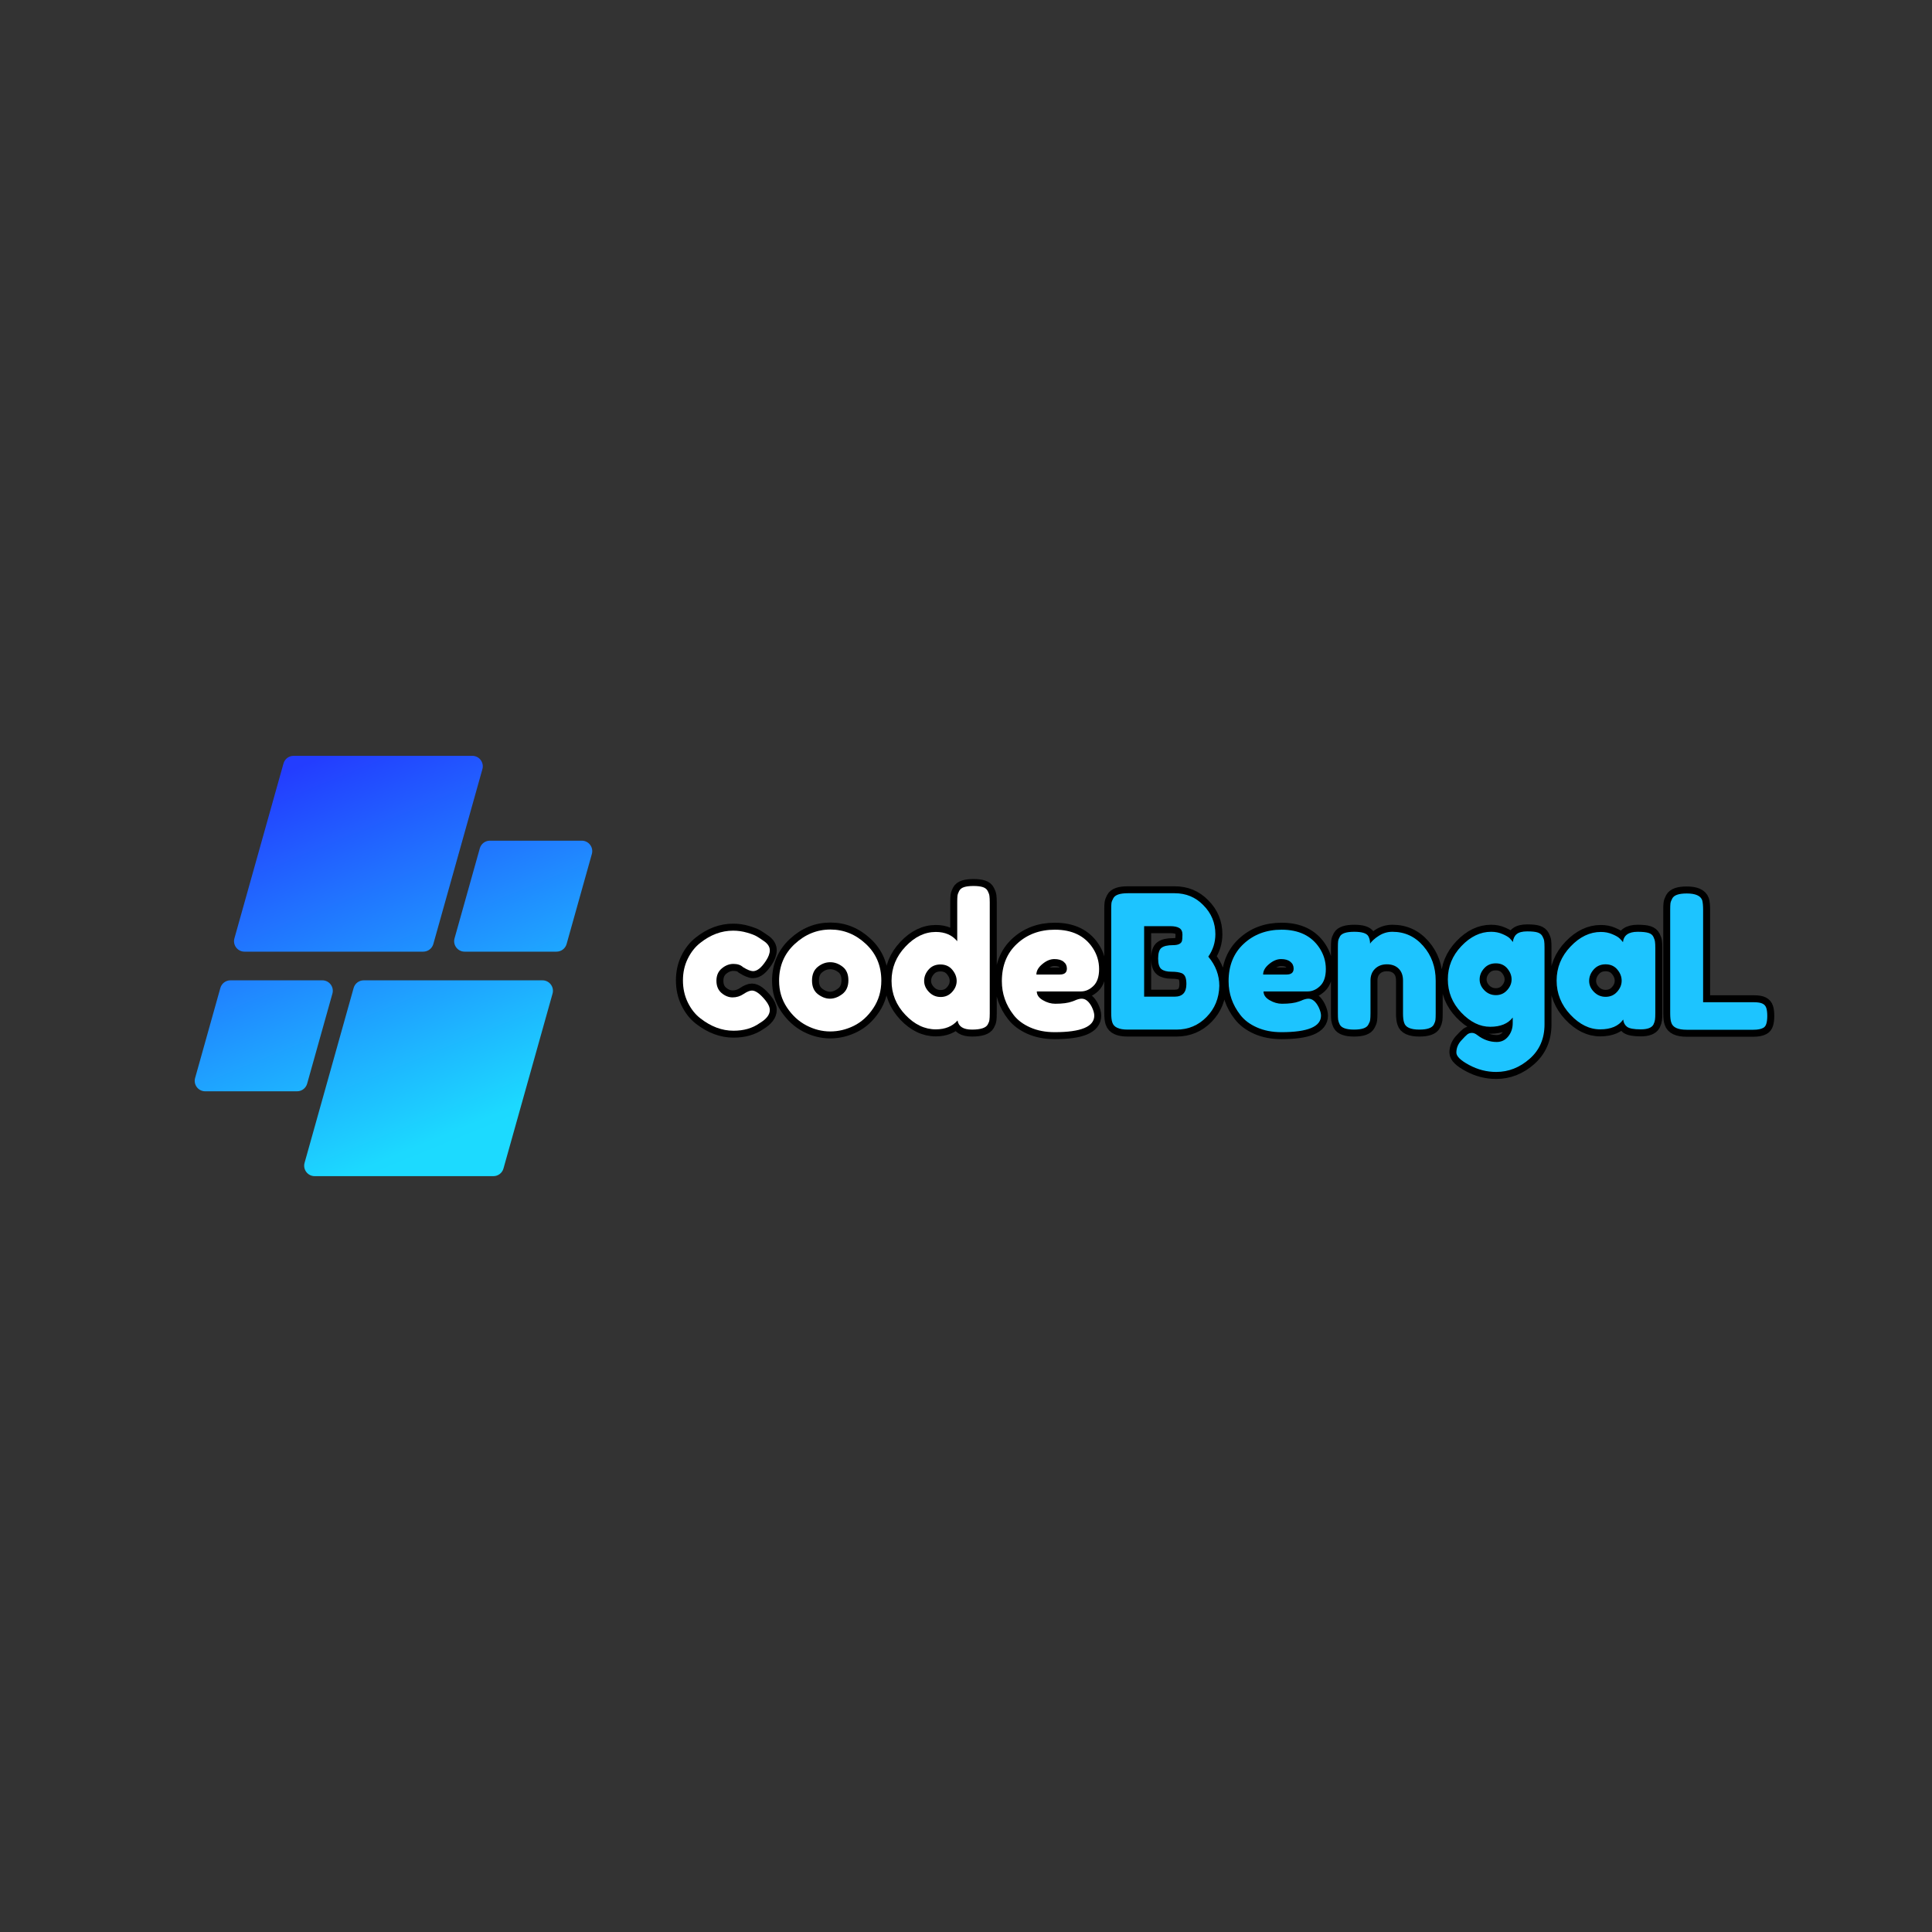 <svg xmlns="http://www.w3.org/2000/svg" xmlns:xlink="http://www.w3.org/1999/xlink" width="500" zoomAndPan="magnify" viewBox="0 0 375 375" height="500" preserveAspectRatio="xMidYMid meet" version="1.0"><rect x="0" y="0" width="375" height="375" fill="#333333" stroke="none"/><defs><g/><clipPath id="ef2d1d18df"><path d="M 37.5 146.707 L 115 146.707 L 115 228.457 L 37.5 228.457 Z M 37.5 146.707 " clip-rule="nonzero"/></clipPath><clipPath id="868ab5f8c5"><path d="M 82.152 184.715 L 47.457 184.715 C 46.109 184.715 45.137 183.43 45.5 182.137 L 55.027 148.191 C 55.273 147.312 56.07 146.707 56.98 146.707 L 91.676 146.707 C 93.023 146.707 93.996 147.992 93.633 149.289 L 84.109 183.234 C 83.863 184.109 83.062 184.715 82.152 184.715 Z M 59.617 210.34 L 64.52 192.859 C 64.887 191.566 63.91 190.281 62.566 190.281 L 44.73 190.281 C 43.82 190.281 43.02 190.887 42.773 191.762 L 37.871 209.242 C 37.508 210.539 38.48 211.82 39.828 211.82 L 57.66 211.82 C 58.57 211.82 59.371 211.215 59.617 210.34 Z M 68.641 191.762 L 59.117 225.707 C 58.754 227.004 59.727 228.289 61.074 228.289 L 95.77 228.289 C 96.68 228.289 97.477 227.684 97.723 226.805 L 107.25 192.859 C 107.613 191.566 106.637 190.281 105.293 190.281 L 70.598 190.281 C 69.688 190.281 68.887 190.887 68.641 191.762 Z M 93.133 164.656 L 88.227 182.137 C 87.863 183.43 88.84 184.715 90.184 184.715 L 108.02 184.715 C 108.93 184.715 109.73 184.109 109.977 183.234 L 114.879 165.754 C 115.242 164.461 114.27 163.176 112.922 163.176 L 95.09 163.176 C 94.18 163.176 93.379 163.781 93.133 164.656 Z M 93.133 164.656 " clip-rule="nonzero"/></clipPath><linearGradient x1="114.296" gradientTransform="matrix(0.163, 0, 0, 0.163, 37.794, 146.708)" y1="-47.634" x2="358.622" gradientUnits="userSpaceOnUse" y2="547.634" id="87d9343e99"><stop stop-opacity="1" stop-color="rgb(13.699%, 23.9%, 100%)" offset="0"/><stop stop-opacity="1" stop-color="rgb(13.699%, 23.9%, 100%)" offset="0.062"/><stop stop-opacity="1" stop-color="rgb(13.693%, 24.019%, 100%)" offset="0.094"/><stop stop-opacity="1" stop-color="rgb(13.673%, 24.464%, 100%)" offset="0.098"/><stop stop-opacity="1" stop-color="rgb(13.66%, 24.789%, 100%)" offset="0.102"/><stop stop-opacity="1" stop-color="rgb(13.646%, 25.113%, 100%)" offset="0.105"/><stop stop-opacity="1" stop-color="rgb(13.632%, 25.438%, 100%)" offset="0.109"/><stop stop-opacity="1" stop-color="rgb(13.617%, 25.763%, 100%)" offset="0.113"/><stop stop-opacity="1" stop-color="rgb(13.603%, 26.088%, 100%)" offset="0.117"/><stop stop-opacity="1" stop-color="rgb(13.588%, 26.411%, 100%)" offset="0.121"/><stop stop-opacity="1" stop-color="rgb(13.574%, 26.736%, 100%)" offset="0.125"/><stop stop-opacity="1" stop-color="rgb(13.56%, 27.061%, 100%)" offset="0.129"/><stop stop-opacity="1" stop-color="rgb(13.547%, 27.386%, 100%)" offset="0.133"/><stop stop-opacity="1" stop-color="rgb(13.531%, 27.71%, 100%)" offset="0.137"/><stop stop-opacity="1" stop-color="rgb(13.518%, 28.035%, 100%)" offset="0.141"/><stop stop-opacity="1" stop-color="rgb(13.503%, 28.36%, 100%)" offset="0.145"/><stop stop-opacity="1" stop-color="rgb(13.489%, 28.685%, 100%)" offset="0.148"/><stop stop-opacity="1" stop-color="rgb(13.475%, 29.008%, 100%)" offset="0.152"/><stop stop-opacity="1" stop-color="rgb(13.461%, 29.333%, 100%)" offset="0.156"/><stop stop-opacity="1" stop-color="rgb(13.446%, 29.659%, 100%)" offset="0.16"/><stop stop-opacity="1" stop-color="rgb(13.432%, 29.984%, 100%)" offset="0.164"/><stop stop-opacity="1" stop-color="rgb(13.419%, 30.307%, 100%)" offset="0.168"/><stop stop-opacity="1" stop-color="rgb(13.405%, 30.632%, 100%)" offset="0.172"/><stop stop-opacity="1" stop-color="rgb(13.39%, 30.957%, 100%)" offset="0.176"/><stop stop-opacity="1" stop-color="rgb(13.376%, 31.282%, 100%)" offset="0.18"/><stop stop-opacity="1" stop-color="rgb(13.361%, 31.606%, 100%)" offset="0.184"/><stop stop-opacity="1" stop-color="rgb(13.347%, 31.931%, 100%)" offset="0.188"/><stop stop-opacity="1" stop-color="rgb(13.333%, 32.256%, 100%)" offset="0.191"/><stop stop-opacity="1" stop-color="rgb(13.319%, 32.581%, 100%)" offset="0.195"/><stop stop-opacity="1" stop-color="rgb(13.304%, 32.904%, 100%)" offset="0.199"/><stop stop-opacity="1" stop-color="rgb(13.29%, 33.229%, 100%)" offset="0.203"/><stop stop-opacity="1" stop-color="rgb(13.275%, 33.554%, 100%)" offset="0.207"/><stop stop-opacity="1" stop-color="rgb(13.261%, 33.879%, 100%)" offset="0.211"/><stop stop-opacity="1" stop-color="rgb(13.248%, 34.204%, 100%)" offset="0.215"/><stop stop-opacity="1" stop-color="rgb(13.234%, 34.529%, 100%)" offset="0.219"/><stop stop-opacity="1" stop-color="rgb(13.219%, 34.853%, 100%)" offset="0.223"/><stop stop-opacity="1" stop-color="rgb(13.205%, 35.178%, 100%)" offset="0.227"/><stop stop-opacity="1" stop-color="rgb(13.19%, 35.503%, 100%)" offset="0.23"/><stop stop-opacity="1" stop-color="rgb(13.176%, 35.828%, 100%)" offset="0.234"/><stop stop-opacity="1" stop-color="rgb(13.162%, 36.151%, 100%)" offset="0.238"/><stop stop-opacity="1" stop-color="rgb(13.148%, 36.476%, 100%)" offset="0.242"/><stop stop-opacity="1" stop-color="rgb(13.133%, 36.801%, 100%)" offset="0.246"/><stop stop-opacity="1" stop-color="rgb(13.12%, 37.126%, 100%)" offset="0.25"/><stop stop-opacity="1" stop-color="rgb(13.104%, 37.45%, 100%)" offset="0.254"/><stop stop-opacity="1" stop-color="rgb(13.091%, 37.775%, 100%)" offset="0.258"/><stop stop-opacity="1" stop-color="rgb(13.077%, 38.1%, 100%)" offset="0.262"/><stop stop-opacity="1" stop-color="rgb(13.063%, 38.425%, 100%)" offset="0.266"/><stop stop-opacity="1" stop-color="rgb(13.048%, 38.748%, 100%)" offset="0.27"/><stop stop-opacity="1" stop-color="rgb(13.034%, 39.073%, 100%)" offset="0.273"/><stop stop-opacity="1" stop-color="rgb(13.019%, 39.398%, 100%)" offset="0.277"/><stop stop-opacity="1" stop-color="rgb(13.005%, 39.723%, 100%)" offset="0.281"/><stop stop-opacity="1" stop-color="rgb(12.991%, 40.047%, 100%)" offset="0.285"/><stop stop-opacity="1" stop-color="rgb(12.978%, 40.372%, 100%)" offset="0.289"/><stop stop-opacity="1" stop-color="rgb(12.962%, 40.697%, 100%)" offset="0.293"/><stop stop-opacity="1" stop-color="rgb(12.949%, 41.022%, 100%)" offset="0.297"/><stop stop-opacity="1" stop-color="rgb(12.933%, 41.345%, 100%)" offset="0.301"/><stop stop-opacity="1" stop-color="rgb(12.92%, 41.67%, 100%)" offset="0.305"/><stop stop-opacity="1" stop-color="rgb(12.906%, 41.995%, 100%)" offset="0.309"/><stop stop-opacity="1" stop-color="rgb(12.892%, 42.32%, 100%)" offset="0.312"/><stop stop-opacity="1" stop-color="rgb(12.877%, 42.644%, 100%)" offset="0.316"/><stop stop-opacity="1" stop-color="rgb(12.863%, 42.969%, 100%)" offset="0.32"/><stop stop-opacity="1" stop-color="rgb(12.848%, 43.294%, 100%)" offset="0.324"/><stop stop-opacity="1" stop-color="rgb(12.834%, 43.619%, 100%)" offset="0.328"/><stop stop-opacity="1" stop-color="rgb(12.82%, 43.942%, 100%)" offset="0.332"/><stop stop-opacity="1" stop-color="rgb(12.807%, 44.267%, 100%)" offset="0.336"/><stop stop-opacity="1" stop-color="rgb(12.791%, 44.592%, 100%)" offset="0.34"/><stop stop-opacity="1" stop-color="rgb(12.778%, 44.917%, 100%)" offset="0.344"/><stop stop-opacity="1" stop-color="rgb(12.764%, 45.241%, 100%)" offset="0.348"/><stop stop-opacity="1" stop-color="rgb(12.75%, 45.566%, 100%)" offset="0.352"/><stop stop-opacity="1" stop-color="rgb(12.735%, 45.891%, 100%)" offset="0.355"/><stop stop-opacity="1" stop-color="rgb(12.721%, 46.216%, 100%)" offset="0.359"/><stop stop-opacity="1" stop-color="rgb(12.706%, 46.539%, 100%)" offset="0.363"/><stop stop-opacity="1" stop-color="rgb(12.692%, 46.864%, 100%)" offset="0.367"/><stop stop-opacity="1" stop-color="rgb(12.679%, 47.189%, 100%)" offset="0.371"/><stop stop-opacity="1" stop-color="rgb(12.665%, 47.514%, 100%)" offset="0.375"/><stop stop-opacity="1" stop-color="rgb(12.65%, 47.838%, 100%)" offset="0.379"/><stop stop-opacity="1" stop-color="rgb(12.636%, 48.163%, 100%)" offset="0.383"/><stop stop-opacity="1" stop-color="rgb(12.621%, 48.488%, 100%)" offset="0.387"/><stop stop-opacity="1" stop-color="rgb(12.607%, 48.813%, 100%)" offset="0.391"/><stop stop-opacity="1" stop-color="rgb(12.593%, 49.136%, 100%)" offset="0.395"/><stop stop-opacity="1" stop-color="rgb(12.579%, 49.461%, 100%)" offset="0.398"/><stop stop-opacity="1" stop-color="rgb(12.564%, 49.786%, 100%)" offset="0.402"/><stop stop-opacity="1" stop-color="rgb(12.55%, 50.111%, 100%)" offset="0.406"/><stop stop-opacity="1" stop-color="rgb(12.535%, 50.436%, 100%)" offset="0.41"/><stop stop-opacity="1" stop-color="rgb(12.521%, 50.761%, 100%)" offset="0.414"/><stop stop-opacity="1" stop-color="rgb(12.508%, 51.085%, 100%)" offset="0.418"/><stop stop-opacity="1" stop-color="rgb(12.494%, 51.41%, 100%)" offset="0.422"/><stop stop-opacity="1" stop-color="rgb(12.479%, 51.735%, 100%)" offset="0.426"/><stop stop-opacity="1" stop-color="rgb(12.465%, 52.06%, 100%)" offset="0.43"/><stop stop-opacity="1" stop-color="rgb(12.45%, 52.383%, 100%)" offset="0.434"/><stop stop-opacity="1" stop-color="rgb(12.436%, 52.708%, 100%)" offset="0.438"/><stop stop-opacity="1" stop-color="rgb(12.422%, 53.033%, 100%)" offset="0.441"/><stop stop-opacity="1" stop-color="rgb(12.408%, 53.358%, 100%)" offset="0.445"/><stop stop-opacity="1" stop-color="rgb(12.393%, 53.682%, 100%)" offset="0.449"/><stop stop-opacity="1" stop-color="rgb(12.379%, 54.007%, 100%)" offset="0.453"/><stop stop-opacity="1" stop-color="rgb(12.364%, 54.332%, 100%)" offset="0.457"/><stop stop-opacity="1" stop-color="rgb(12.35%, 54.657%, 100%)" offset="0.461"/><stop stop-opacity="1" stop-color="rgb(12.337%, 54.98%, 100%)" offset="0.465"/><stop stop-opacity="1" stop-color="rgb(12.323%, 55.305%, 100%)" offset="0.469"/><stop stop-opacity="1" stop-color="rgb(12.308%, 55.63%, 100%)" offset="0.473"/><stop stop-opacity="1" stop-color="rgb(12.294%, 55.956%, 100%)" offset="0.477"/><stop stop-opacity="1" stop-color="rgb(12.279%, 56.279%, 100%)" offset="0.48"/><stop stop-opacity="1" stop-color="rgb(12.265%, 56.604%, 100%)" offset="0.484"/><stop stop-opacity="1" stop-color="rgb(12.251%, 56.929%, 100%)" offset="0.488"/><stop stop-opacity="1" stop-color="rgb(12.238%, 57.254%, 100%)" offset="0.492"/><stop stop-opacity="1" stop-color="rgb(12.222%, 57.578%, 100%)" offset="0.496"/><stop stop-opacity="1" stop-color="rgb(12.209%, 57.903%, 100%)" offset="0.5"/><stop stop-opacity="1" stop-color="rgb(12.195%, 58.228%, 100%)" offset="0.504"/><stop stop-opacity="1" stop-color="rgb(12.181%, 58.553%, 100%)" offset="0.508"/><stop stop-opacity="1" stop-color="rgb(12.166%, 58.876%, 100%)" offset="0.512"/><stop stop-opacity="1" stop-color="rgb(12.152%, 59.201%, 100%)" offset="0.516"/><stop stop-opacity="1" stop-color="rgb(12.137%, 59.526%, 100%)" offset="0.52"/><stop stop-opacity="1" stop-color="rgb(12.123%, 59.851%, 100%)" offset="0.523"/><stop stop-opacity="1" stop-color="rgb(12.109%, 60.175%, 100%)" offset="0.527"/><stop stop-opacity="1" stop-color="rgb(12.096%, 60.5%, 100%)" offset="0.531"/><stop stop-opacity="1" stop-color="rgb(12.08%, 60.825%, 100%)" offset="0.535"/><stop stop-opacity="1" stop-color="rgb(12.067%, 61.15%, 100%)" offset="0.539"/><stop stop-opacity="1" stop-color="rgb(12.051%, 61.473%, 100%)" offset="0.543"/><stop stop-opacity="1" stop-color="rgb(12.038%, 61.798%, 100%)" offset="0.547"/><stop stop-opacity="1" stop-color="rgb(12.024%, 62.123%, 100%)" offset="0.551"/><stop stop-opacity="1" stop-color="rgb(12.01%, 62.448%, 100%)" offset="0.555"/><stop stop-opacity="1" stop-color="rgb(11.995%, 62.772%, 100%)" offset="0.559"/><stop stop-opacity="1" stop-color="rgb(11.981%, 63.097%, 100%)" offset="0.562"/><stop stop-opacity="1" stop-color="rgb(11.966%, 63.422%, 100%)" offset="0.566"/><stop stop-opacity="1" stop-color="rgb(11.952%, 63.747%, 100%)" offset="0.57"/><stop stop-opacity="1" stop-color="rgb(11.938%, 64.07%, 100%)" offset="0.574"/><stop stop-opacity="1" stop-color="rgb(11.925%, 64.395%, 100%)" offset="0.578"/><stop stop-opacity="1" stop-color="rgb(11.909%, 64.72%, 100%)" offset="0.582"/><stop stop-opacity="1" stop-color="rgb(11.896%, 65.045%, 100%)" offset="0.586"/><stop stop-opacity="1" stop-color="rgb(11.88%, 65.369%, 100%)" offset="0.59"/><stop stop-opacity="1" stop-color="rgb(11.867%, 65.694%, 100%)" offset="0.594"/><stop stop-opacity="1" stop-color="rgb(11.853%, 66.019%, 100%)" offset="0.598"/><stop stop-opacity="1" stop-color="rgb(11.839%, 66.344%, 100%)" offset="0.602"/><stop stop-opacity="1" stop-color="rgb(11.824%, 66.667%, 100%)" offset="0.605"/><stop stop-opacity="1" stop-color="rgb(11.81%, 66.992%, 100%)" offset="0.609"/><stop stop-opacity="1" stop-color="rgb(11.795%, 67.317%, 100%)" offset="0.613"/><stop stop-opacity="1" stop-color="rgb(11.781%, 67.642%, 100%)" offset="0.617"/><stop stop-opacity="1" stop-color="rgb(11.768%, 67.967%, 100%)" offset="0.621"/><stop stop-opacity="1" stop-color="rgb(11.754%, 68.292%, 100%)" offset="0.625"/><stop stop-opacity="1" stop-color="rgb(11.739%, 68.616%, 100%)" offset="0.629"/><stop stop-opacity="1" stop-color="rgb(11.725%, 68.941%, 100%)" offset="0.633"/><stop stop-opacity="1" stop-color="rgb(11.71%, 69.266%, 100%)" offset="0.637"/><stop stop-opacity="1" stop-color="rgb(11.696%, 69.591%, 100%)" offset="0.641"/><stop stop-opacity="1" stop-color="rgb(11.682%, 69.914%, 100%)" offset="0.645"/><stop stop-opacity="1" stop-color="rgb(11.668%, 70.239%, 100%)" offset="0.648"/><stop stop-opacity="1" stop-color="rgb(11.653%, 70.564%, 100%)" offset="0.652"/><stop stop-opacity="1" stop-color="rgb(11.639%, 70.889%, 100%)" offset="0.656"/><stop stop-opacity="1" stop-color="rgb(11.626%, 71.213%, 100%)" offset="0.66"/><stop stop-opacity="1" stop-color="rgb(11.612%, 71.538%, 100%)" offset="0.664"/><stop stop-opacity="1" stop-color="rgb(11.597%, 71.863%, 100%)" offset="0.668"/><stop stop-opacity="1" stop-color="rgb(11.583%, 72.188%, 100%)" offset="0.672"/><stop stop-opacity="1" stop-color="rgb(11.568%, 72.511%, 100%)" offset="0.676"/><stop stop-opacity="1" stop-color="rgb(11.554%, 72.836%, 100%)" offset="0.68"/><stop stop-opacity="1" stop-color="rgb(11.54%, 73.161%, 100%)" offset="0.684"/><stop stop-opacity="1" stop-color="rgb(11.526%, 73.486%, 100%)" offset="0.688"/><stop stop-opacity="1" stop-color="rgb(11.511%, 73.81%, 100%)" offset="0.691"/><stop stop-opacity="1" stop-color="rgb(11.497%, 74.135%, 100%)" offset="0.695"/><stop stop-opacity="1" stop-color="rgb(11.482%, 74.46%, 100%)" offset="0.699"/><stop stop-opacity="1" stop-color="rgb(11.469%, 74.785%, 100%)" offset="0.703"/><stop stop-opacity="1" stop-color="rgb(11.455%, 75.108%, 100%)" offset="0.707"/><stop stop-opacity="1" stop-color="rgb(11.441%, 75.433%, 100%)" offset="0.711"/><stop stop-opacity="1" stop-color="rgb(11.426%, 75.758%, 100%)" offset="0.715"/><stop stop-opacity="1" stop-color="rgb(11.412%, 76.083%, 100%)" offset="0.719"/><stop stop-opacity="1" stop-color="rgb(11.397%, 76.407%, 100%)" offset="0.723"/><stop stop-opacity="1" stop-color="rgb(11.383%, 76.732%, 100%)" offset="0.727"/><stop stop-opacity="1" stop-color="rgb(11.369%, 77.057%, 100%)" offset="0.73"/><stop stop-opacity="1" stop-color="rgb(11.356%, 77.382%, 100%)" offset="0.734"/><stop stop-opacity="1" stop-color="rgb(11.34%, 77.705%, 100%)" offset="0.738"/><stop stop-opacity="1" stop-color="rgb(11.327%, 78.03%, 100%)" offset="0.742"/><stop stop-opacity="1" stop-color="rgb(11.311%, 78.355%, 100%)" offset="0.746"/><stop stop-opacity="1" stop-color="rgb(11.298%, 78.68%, 100%)" offset="0.75"/><stop stop-opacity="1" stop-color="rgb(11.284%, 79.004%, 100%)" offset="0.754"/><stop stop-opacity="1" stop-color="rgb(11.27%, 79.329%, 100%)" offset="0.758"/><stop stop-opacity="1" stop-color="rgb(11.255%, 79.654%, 100%)" offset="0.762"/><stop stop-opacity="1" stop-color="rgb(11.241%, 79.979%, 100%)" offset="0.766"/><stop stop-opacity="1" stop-color="rgb(11.226%, 80.302%, 100%)" offset="0.77"/><stop stop-opacity="1" stop-color="rgb(11.212%, 80.627%, 100%)" offset="0.773"/><stop stop-opacity="1" stop-color="rgb(11.198%, 80.952%, 100%)" offset="0.777"/><stop stop-opacity="1" stop-color="rgb(11.185%, 81.277%, 100%)" offset="0.781"/><stop stop-opacity="1" stop-color="rgb(11.169%, 81.601%, 100%)" offset="0.785"/><stop stop-opacity="1" stop-color="rgb(11.156%, 81.926%, 100%)" offset="0.789"/><stop stop-opacity="1" stop-color="rgb(11.14%, 82.251%, 100%)" offset="0.793"/><stop stop-opacity="1" stop-color="rgb(11.127%, 82.576%, 100%)" offset="0.797"/><stop stop-opacity="1" stop-color="rgb(11.113%, 82.899%, 100%)" offset="0.801"/><stop stop-opacity="1" stop-color="rgb(11.099%, 83.224%, 100%)" offset="0.805"/><stop stop-opacity="1" stop-color="rgb(11.084%, 83.549%, 100%)" offset="0.809"/><stop stop-opacity="1" stop-color="rgb(11.07%, 83.875%, 100%)" offset="0.812"/><stop stop-opacity="1" stop-color="rgb(11.055%, 84.2%, 100%)" offset="0.816"/><stop stop-opacity="1" stop-color="rgb(11.041%, 84.525%, 100%)" offset="0.82"/><stop stop-opacity="1" stop-color="rgb(11.028%, 84.848%, 100%)" offset="0.824"/><stop stop-opacity="1" stop-color="rgb(11.014%, 85.173%, 100%)" offset="0.828"/><stop stop-opacity="1" stop-color="rgb(11.006%, 85.336%, 100%)" offset="0.844"/><stop stop-opacity="1" stop-color="rgb(10.999%, 85.5%, 100%)" offset="0.875"/><stop stop-opacity="1" stop-color="rgb(10.999%, 85.5%, 100%)" offset="1"/></linearGradient></defs><g clip-path="url(#ef2d1d18df)"><g clip-path="url(#868ab5f8c5)"><path fill="url(#87d9343e99)" d="M 37.508 146.707 L 37.508 228.289 L 115.242 228.289 L 115.242 146.707 Z M 37.508 146.707 " fill-rule="nonzero"/></g></g><path stroke-linecap="butt" transform="matrix(0.75, 0, 0, 0.75, 131.653, 162.375)" fill="none" stroke-linejoin="miter" d="M 9.869 37.323 C 9.869 38.682 10.317 39.74 11.213 40.495 C 12.108 41.245 13.067 41.62 14.077 41.62 C 15.088 41.62 16.03 41.328 16.91 40.74 C 17.796 40.146 18.509 39.849 19.062 39.849 C 20.025 39.849 21.192 40.698 22.572 42.396 C 23.312 43.328 23.676 44.161 23.676 44.901 C 23.676 46.115 22.796 47.255 21.035 48.318 C 19.202 49.599 16.957 50.234 14.301 50.234 C 11.317 50.234 8.442 49.161 5.676 47.016 C 4.358 45.99 3.28 44.62 2.442 42.901 C 1.614 41.188 1.197 39.297 1.197 37.229 C 1.197 35.151 1.614 33.271 2.442 31.589 C 3.28 29.901 4.358 28.547 5.676 27.521 C 8.338 25.406 11.176 24.349 14.197 24.349 C 15.416 24.349 16.603 24.516 17.754 24.854 C 18.916 25.193 19.77 25.521 20.317 25.839 L 21.082 26.323 C 21.66 26.708 22.108 27.01 22.431 27.24 C 23.265 27.88 23.676 28.609 23.676 29.427 C 23.676 30.24 23.343 31.161 22.666 32.188 C 21.515 33.958 20.41 34.844 19.353 34.844 C 18.744 34.844 17.874 34.49 16.744 33.786 C 16.171 33.234 15.348 32.964 14.265 32.964 C 13.192 32.964 12.192 33.349 11.259 34.125 C 10.332 34.891 9.869 35.958 9.869 37.323 Z M 26.077 37.344 C 26.077 33.49 27.426 30.313 30.119 27.813 C 32.822 25.307 35.905 24.057 39.369 24.057 C 42.832 24.057 45.895 25.302 48.556 27.792 C 51.223 30.276 52.551 33.443 52.551 37.297 C 52.551 39.964 51.864 42.328 50.483 44.396 C 49.108 46.464 47.431 47.984 45.457 48.964 C 43.483 49.943 41.431 50.432 39.312 50.432 C 37.197 50.432 35.145 49.911 33.155 48.87 C 31.171 47.828 29.494 46.292 28.124 44.255 C 26.759 42.208 26.077 39.906 26.077 37.344 Z M 36.14 40.786 C 37.171 41.573 38.218 41.964 39.275 41.964 C 40.332 41.964 41.39 41.563 42.447 40.766 C 43.504 39.958 44.035 38.771 44.035 37.203 C 44.035 35.63 43.535 34.458 42.541 33.693 C 41.546 32.917 40.468 32.526 39.312 32.526 C 38.16 32.526 37.088 32.932 36.093 33.74 C 35.098 34.536 34.598 35.714 34.598 37.276 C 34.598 38.823 35.114 39.995 36.14 40.786 Z M 72.687 14.078 C 72.926 13.609 73.353 13.281 73.968 13.094 C 74.577 12.896 75.39 12.797 76.4 12.797 C 77.41 12.797 78.218 12.896 78.832 13.094 C 79.442 13.281 79.864 13.615 80.098 14.104 C 80.343 14.578 80.489 15.005 80.535 15.37 C 80.588 15.74 80.619 16.292 80.619 17.026 L 80.619 45.771 C 80.619 46.505 80.588 47.057 80.535 47.427 C 80.489 47.797 80.338 48.203 80.088 48.651 C 79.603 49.516 78.244 49.953 76.009 49.953 C 73.785 49.953 72.546 49.167 72.285 47.589 C 70.937 49.135 69.062 49.906 66.655 49.906 C 63.765 49.906 61.134 48.651 58.759 46.135 C 56.39 43.609 55.202 40.672 55.202 37.323 C 55.202 33.969 56.395 31.026 58.785 28.495 C 61.176 25.958 63.796 24.688 66.655 24.688 C 69.03 24.688 70.874 25.49 72.192 27.089 L 72.192 16.979 C 72.192 16.245 72.218 15.693 72.265 15.323 C 72.312 14.958 72.452 14.542 72.687 14.078 Z M 64.874 40.234 C 65.707 41.099 66.723 41.526 67.905 41.526 C 69.093 41.526 70.082 41.099 70.864 40.234 C 71.65 39.365 72.041 38.411 72.041 37.37 C 72.041 36.328 71.666 35.354 70.91 34.453 C 70.16 33.552 69.14 33.104 67.858 33.104 C 66.572 33.104 65.546 33.547 64.775 34.432 C 64.009 35.318 63.624 36.286 63.624 37.344 C 63.624 38.401 64.041 39.365 64.874 40.234 Z M 108.916 34.292 C 108.916 36.266 108.426 37.724 107.447 38.672 C 106.468 39.615 105.379 40.083 104.192 40.083 L 92.78 40.083 C 92.78 40.984 93.312 41.74 94.369 42.349 C 95.431 42.964 96.494 43.266 97.551 43.266 C 99.416 43.266 100.879 43.073 101.937 42.677 L 102.463 42.49 C 103.233 42.141 103.874 41.964 104.39 41.964 C 105.416 41.964 106.296 42.682 107.035 44.125 C 107.447 44.995 107.655 45.734 107.655 46.344 C 107.655 49.198 104.244 50.625 97.41 50.625 C 95.035 50.625 92.926 50.214 91.077 49.401 C 89.239 48.578 87.801 47.495 86.765 46.146 C 84.744 43.552 83.733 40.651 83.733 37.438 C 83.733 33.396 85.041 30.167 87.655 27.745 C 90.275 25.318 93.541 24.104 97.457 24.104 C 101.916 24.104 105.187 25.677 107.27 28.828 C 108.364 30.495 108.916 32.318 108.916 34.292 Z M 98.749 35.698 C 99.973 35.698 100.582 35.188 100.582 34.161 C 100.582 33.422 100.301 32.833 99.739 32.385 C 99.181 31.938 98.379 31.719 97.327 31.719 C 96.285 31.719 95.254 32.141 94.228 32.995 C 93.202 33.844 92.687 34.745 92.687 35.698 Z M 98.749 35.698 " stroke="#000000" stroke-width="3.61" stroke-opacity="1" stroke-miterlimit="4"/><path stroke-linecap="butt" transform="matrix(0.75, 0, 0, 0.75, 131.653, 162.375)" fill="none" stroke-linejoin="miter" d="M 137.176 31.083 C 139.072 33.328 140.02 35.849 140.02 38.635 C 139.947 41.849 138.848 44.542 136.718 46.708 C 134.588 48.87 131.999 49.953 128.947 49.953 L 116.28 49.953 C 114.041 49.953 112.728 49.344 112.332 48.12 C 112.145 47.578 112.051 46.745 112.051 45.615 L 112.051 18.906 C 112.051 18.141 112.077 17.578 112.124 17.229 C 112.171 16.875 112.322 16.458 112.582 15.969 C 113.025 15.109 114.275 14.677 116.327 14.677 L 128.468 14.677 C 131.41 14.677 133.879 15.703 135.869 17.755 C 137.963 19.839 139.009 22.344 139.009 25.266 C 139.009 27.38 138.395 29.318 137.176 31.083 Z M 131.499 38.156 C 131.499 37.385 131.41 36.781 131.228 36.333 C 131.056 35.88 130.759 35.557 130.338 35.37 C 129.692 35.115 128.791 34.984 127.634 34.984 C 126.483 34.984 125.614 34.76 125.035 34.313 C 124.463 33.859 124.176 32.932 124.176 31.542 C 124.176 30.146 124.478 29.224 125.072 28.776 C 125.666 28.323 126.655 28.099 128.03 28.099 C 129.317 28.099 130.088 27.76 130.338 27.089 C 130.437 26.734 130.489 26.156 130.489 25.359 C 130.489 24.552 130.223 23.995 129.692 23.677 C 129.155 23.359 128.364 23.198 127.306 23.198 L 120.572 23.198 L 120.572 41.432 L 128.468 41.432 C 130.489 41.432 131.499 40.339 131.499 38.156 Z M 167.593 34.292 C 167.593 36.266 167.103 37.724 166.124 38.672 C 165.145 39.615 164.062 40.083 162.869 40.083 L 151.463 40.083 C 151.463 40.984 151.989 41.74 153.046 42.349 C 154.114 42.964 155.171 43.266 156.233 43.266 C 158.093 43.266 159.556 43.073 160.614 42.677 L 161.145 42.49 C 161.91 42.141 162.551 41.964 163.072 41.964 C 164.098 41.964 164.978 42.682 165.713 44.125 C 166.129 44.995 166.338 45.734 166.338 46.344 C 166.338 49.198 162.921 50.625 156.088 50.625 C 153.718 50.625 151.603 50.214 149.754 49.401 C 147.916 48.578 146.478 47.495 145.442 46.146 C 143.421 43.552 142.41 40.651 142.41 37.438 C 142.41 33.396 143.723 30.167 146.338 27.745 C 148.952 25.318 152.218 24.104 156.134 24.104 C 160.593 24.104 163.864 25.677 165.947 28.828 C 167.046 30.495 167.593 32.318 167.593 34.292 Z M 157.431 35.698 C 158.65 35.698 159.265 35.188 159.265 34.161 C 159.265 33.422 158.978 32.833 158.416 32.385 C 157.858 31.938 157.056 31.719 156.009 31.719 C 154.968 31.719 153.931 32.141 152.905 32.995 C 151.879 33.844 151.364 34.745 151.364 35.698 Z M 184.817 24.63 C 188.03 24.63 190.702 25.859 192.832 28.323 C 194.963 30.771 196.025 33.766 196.025 37.297 L 196.025 45.771 C 196.025 46.505 196.004 47.057 195.957 47.427 C 195.91 47.797 195.775 48.203 195.546 48.651 C 195.098 49.516 193.848 49.953 191.796 49.953 C 189.52 49.953 188.202 49.359 187.848 48.167 C 187.655 47.625 187.556 46.807 187.556 45.714 L 187.556 37.25 C 187.556 35.932 187.181 34.906 186.426 34.172 C 185.676 33.427 184.666 33.057 183.395 33.057 C 182.124 33.057 181.098 33.443 180.317 34.219 C 179.535 34.984 179.14 35.995 179.14 37.25 L 179.14 45.771 C 179.14 46.505 179.114 47.057 179.062 47.427 C 179.015 47.797 178.864 48.203 178.614 48.651 C 178.192 49.516 176.952 49.953 174.9 49.953 C 172.879 49.953 171.645 49.516 171.197 48.651 C 170.973 48.172 170.832 47.75 170.785 47.38 C 170.739 47.01 170.718 46.453 170.718 45.714 L 170.718 28.672 C 170.718 27.969 170.739 27.432 170.785 27.063 C 170.832 26.693 170.989 26.286 171.244 25.839 C 171.692 25.036 172.926 24.63 174.947 24.63 C 176.905 24.63 178.108 25.005 178.556 25.745 C 178.874 26.286 179.035 26.948 179.035 27.719 C 179.171 27.495 179.457 27.172 179.905 26.755 C 180.358 26.333 180.796 26 181.207 25.745 C 182.301 25.005 183.499 24.63 184.817 24.63 Z M 215.957 46.828 C 214.733 48.427 212.791 49.224 210.129 49.224 C 207.463 49.224 204.968 48 202.64 45.547 C 200.317 43.094 199.15 40.229 199.15 36.958 C 199.15 33.682 200.322 30.813 202.666 28.344 C 205.009 25.87 207.577 24.63 210.374 24.63 C 211.463 24.63 212.452 24.833 213.348 25.24 C 214.249 25.641 214.864 26.01 215.202 26.344 C 215.541 26.682 215.806 26.995 216.004 27.286 C 216.098 26.385 216.426 25.703 216.989 25.24 C 217.551 24.771 218.457 24.536 219.702 24.536 C 220.957 24.536 221.874 24.635 222.452 24.828 C 223.03 25.021 223.442 25.349 223.676 25.818 C 223.916 26.281 224.062 26.688 224.108 27.042 C 224.155 27.391 224.181 27.938 224.181 28.672 L 224.181 48.604 C 224.181 52.292 222.895 55.266 220.327 57.531 C 217.765 59.797 214.879 60.927 211.666 60.927 C 209.228 60.927 206.905 60.333 204.687 59.141 C 202.478 57.958 201.374 56.885 201.374 55.922 C 201.374 54.667 201.853 53.563 202.817 52.599 C 203.431 51.922 203.905 51.458 204.239 51.198 C 204.577 50.948 204.968 50.823 205.416 50.823 C 205.864 50.823 206.327 51.016 206.812 51.396 C 208.348 52.583 210.015 53.172 211.817 53.172 C 213.035 53.172 214.025 52.693 214.791 51.729 C 215.567 50.771 215.957 49.62 215.957 48.271 Z M 207.39 36.979 C 207.39 38.021 207.796 38.964 208.608 39.802 C 209.431 40.63 210.426 41.047 211.598 41.047 C 212.77 41.047 213.744 40.625 214.509 39.776 C 215.275 38.922 215.66 37.99 215.66 36.979 C 215.66 35.969 215.291 35.026 214.556 34.151 C 213.822 33.266 212.827 32.823 211.572 32.823 C 210.317 32.823 209.306 33.255 208.541 34.125 C 207.775 34.984 207.39 35.938 207.39 36.979 Z M 244.494 27.333 C 244.681 25.531 245.947 24.63 248.291 24.63 C 249.546 24.63 250.478 24.729 251.088 24.922 C 251.697 25.12 252.124 25.458 252.358 25.938 C 252.598 26.411 252.744 26.839 252.791 27.214 C 252.838 27.583 252.864 28.135 252.864 28.875 L 252.864 45.714 C 252.864 46.453 252.838 47.01 252.791 47.38 C 252.744 47.75 252.608 48.172 252.379 48.651 C 251.931 49.484 250.838 49.906 249.093 49.906 C 247.343 49.906 246.171 49.693 245.577 49.26 C 244.983 48.823 244.634 48.188 244.541 47.354 C 243.353 49.057 241.369 49.906 238.598 49.906 C 235.822 49.906 233.249 48.641 230.864 46.109 C 228.494 43.573 227.306 40.625 227.306 37.276 C 227.306 33.922 228.499 30.99 230.89 28.474 C 233.285 25.953 235.91 24.688 238.759 24.688 C 239.858 24.688 240.853 24.88 241.744 25.266 C 242.645 25.651 243.275 26.01 243.624 26.344 C 243.978 26.682 244.27 27.01 244.494 27.333 Z M 235.728 37.344 C 235.728 38.401 236.145 39.359 236.973 40.214 C 237.812 41.057 238.822 41.479 240.009 41.479 C 241.197 41.479 242.187 41.052 242.968 40.188 C 243.759 39.318 244.155 38.365 244.155 37.323 C 244.155 36.281 243.775 35.307 243.015 34.406 C 242.265 33.505 241.254 33.057 239.983 33.057 C 238.723 33.057 237.697 33.505 236.905 34.406 C 236.124 35.307 235.728 36.286 235.728 37.344 Z M 265.233 42.88 L 278.327 42.88 C 279.384 42.88 280.15 43 280.629 43.245 C 281.114 43.479 281.437 43.854 281.593 44.37 C 281.754 44.88 281.838 45.563 281.838 46.417 C 281.838 47.26 281.754 47.943 281.593 48.458 C 281.437 48.969 281.166 49.323 280.78 49.516 C 280.171 49.839 279.338 50 278.28 50 L 260.947 50 C 258.707 50 257.39 49.391 256.999 48.167 C 256.812 47.656 256.718 46.839 256.718 45.714 L 256.718 18.953 C 256.718 18.219 256.739 17.667 256.785 17.297 C 256.832 16.932 256.989 16.505 257.244 16.016 C 257.692 15.156 258.942 14.724 260.994 14.724 C 263.244 14.724 264.572 15.318 264.989 16.5 C 265.155 17.047 265.233 17.88 265.233 19 Z M 265.233 42.88 " stroke="#000000" stroke-width="3.61" stroke-opacity="1" stroke-miterlimit="4"/><g fill="#ffffff" fill-opacity="1"><g transform="translate(131.653, 199.875)"><g><path d="M 7.406 -9.516 C 7.406 -8.492 7.738 -7.695 8.406 -7.125 C 9.082 -6.562 9.797 -6.281 10.547 -6.281 C 11.305 -6.281 12.016 -6.5 12.672 -6.938 C 13.336 -7.383 13.879 -7.609 14.297 -7.609 C 15.016 -7.609 15.891 -6.973 16.922 -5.703 C 17.484 -5.004 17.766 -4.379 17.766 -3.828 C 17.766 -2.91 17.098 -2.055 15.766 -1.266 C 14.398 -0.297 12.719 0.188 10.719 0.188 C 8.477 0.188 6.328 -0.617 4.266 -2.234 C 3.273 -3.004 2.469 -4.031 1.844 -5.312 C 1.219 -6.602 0.906 -8.023 0.906 -9.578 C 0.906 -11.129 1.219 -12.535 1.844 -13.797 C 2.469 -15.066 3.273 -16.086 4.266 -16.859 C 6.254 -18.441 8.379 -19.234 10.641 -19.234 C 11.555 -19.234 12.445 -19.109 13.312 -18.859 C 14.188 -18.609 14.828 -18.363 15.234 -18.125 L 15.812 -17.766 C 16.238 -17.473 16.57 -17.242 16.812 -17.078 C 17.445 -16.586 17.766 -16.035 17.766 -15.422 C 17.766 -14.816 17.508 -14.129 17 -13.359 C 16.133 -12.035 15.305 -11.375 14.516 -11.375 C 14.055 -11.375 13.406 -11.633 12.562 -12.156 C 12.125 -12.57 11.504 -12.781 10.703 -12.781 C 9.898 -12.781 9.148 -12.488 8.453 -11.906 C 7.754 -11.332 7.406 -10.535 7.406 -9.516 Z M 7.406 -9.516 "/></g></g></g><g fill="#ffffff" fill-opacity="1"><g transform="translate(150.314, 199.875)"><g><path d="M 0.906 -9.5 C 0.906 -12.383 1.914 -14.766 3.938 -16.641 C 5.957 -18.516 8.266 -19.453 10.859 -19.453 C 13.461 -19.453 15.758 -18.52 17.75 -16.656 C 19.75 -14.789 20.75 -12.414 20.75 -9.531 C 20.75 -7.531 20.234 -5.754 19.203 -4.203 C 18.172 -2.648 16.91 -1.504 15.422 -0.766 C 13.941 -0.035 12.41 0.328 10.828 0.328 C 9.242 0.328 7.703 -0.062 6.203 -0.844 C 4.711 -1.625 3.457 -2.781 2.438 -4.312 C 1.414 -5.844 0.906 -7.57 0.906 -9.5 Z M 8.438 -6.906 C 9.207 -6.32 9.988 -6.031 10.781 -6.031 C 11.582 -6.031 12.379 -6.328 13.172 -6.922 C 13.961 -7.523 14.359 -8.414 14.359 -9.594 C 14.359 -10.781 13.984 -11.66 13.234 -12.234 C 12.492 -12.816 11.691 -13.109 10.828 -13.109 C 9.961 -13.109 9.156 -12.805 8.406 -12.203 C 7.664 -11.598 7.297 -10.711 7.297 -9.547 C 7.297 -8.379 7.676 -7.5 8.438 -6.906 Z M 8.438 -6.906 "/></g></g></g><g fill="#ffffff" fill-opacity="1"><g transform="translate(171.97, 199.875)"><g><path d="M 14.203 -26.938 C 14.379 -27.289 14.695 -27.539 15.156 -27.688 C 15.613 -27.832 16.223 -27.906 16.984 -27.906 C 17.742 -27.906 18.348 -27.832 18.797 -27.688 C 19.254 -27.539 19.57 -27.285 19.75 -26.922 C 19.938 -26.566 20.047 -26.25 20.078 -25.969 C 20.117 -25.688 20.141 -25.27 20.141 -24.719 L 20.141 -3.172 C 20.141 -2.617 20.117 -2.203 20.078 -1.922 C 20.047 -1.648 19.938 -1.348 19.75 -1.016 C 19.383 -0.359 18.363 -0.031 16.688 -0.031 C 15.02 -0.031 14.086 -0.617 13.891 -1.797 C 12.879 -0.648 11.473 -0.078 9.672 -0.078 C 7.504 -0.078 5.531 -1.02 3.75 -2.906 C 1.969 -4.789 1.078 -6.988 1.078 -9.5 C 1.078 -12.02 1.973 -14.227 3.766 -16.125 C 5.555 -18.031 7.523 -18.984 9.672 -18.984 C 11.453 -18.984 12.836 -18.383 13.828 -17.188 L 13.828 -24.766 C 13.828 -25.316 13.844 -25.727 13.875 -26 C 13.914 -26.281 14.023 -26.594 14.203 -26.938 Z M 8.344 -7.328 C 8.969 -6.68 9.723 -6.359 10.609 -6.359 C 11.504 -6.359 12.242 -6.68 12.828 -7.328 C 13.422 -7.973 13.719 -8.688 13.719 -9.469 C 13.719 -10.25 13.43 -10.977 12.859 -11.656 C 12.297 -12.332 11.531 -12.672 10.562 -12.672 C 9.602 -12.672 8.836 -12.336 8.266 -11.672 C 7.691 -11.016 7.406 -10.285 7.406 -9.484 C 7.406 -8.691 7.719 -7.973 8.344 -7.328 Z M 8.344 -7.328 "/></g></g></g><g fill="#ffffff" fill-opacity="1"><g transform="translate(193.554, 199.875)"><g><path d="M 19.781 -11.781 C 19.781 -10.301 19.41 -9.207 18.672 -8.5 C 17.941 -7.789 17.129 -7.438 16.234 -7.438 L 7.688 -7.438 C 7.688 -6.758 8.082 -6.191 8.875 -5.734 C 9.664 -5.273 10.461 -5.047 11.266 -5.047 C 12.66 -5.047 13.754 -5.191 14.547 -5.484 L 14.938 -5.625 C 15.52 -5.895 16.004 -6.031 16.391 -6.031 C 17.16 -6.031 17.82 -5.488 18.375 -4.406 C 18.688 -3.75 18.844 -3.195 18.844 -2.75 C 18.844 -0.602 16.281 0.469 11.156 0.469 C 9.375 0.469 7.789 0.16 6.406 -0.453 C 5.02 -1.066 3.941 -1.879 3.172 -2.891 C 1.66 -4.836 0.906 -7.016 0.906 -9.422 C 0.906 -12.453 1.883 -14.875 3.844 -16.688 C 5.801 -18.508 8.25 -19.422 11.188 -19.422 C 14.531 -19.422 16.984 -18.238 18.547 -15.875 C 19.367 -14.625 19.781 -13.258 19.781 -11.781 Z M 12.156 -10.719 C 13.07 -10.719 13.531 -11.102 13.531 -11.875 C 13.531 -12.426 13.316 -12.867 12.891 -13.203 C 12.473 -13.547 11.875 -13.719 11.094 -13.719 C 10.312 -13.719 9.535 -13.395 8.766 -12.75 C 7.992 -12.113 7.609 -11.438 7.609 -10.719 Z M 12.156 -10.719 "/></g></g></g><g fill="#1dc4ff" fill-opacity="1"><g transform="translate(214.247, 199.875)"><g><path d="M 20.281 -14.188 C 21.707 -12.5 22.422 -10.609 22.422 -8.516 C 22.367 -6.109 21.539 -4.094 19.938 -2.469 C 18.344 -0.844 16.398 -0.031 14.109 -0.031 L 4.625 -0.031 C 2.938 -0.031 1.945 -0.488 1.656 -1.406 C 1.508 -1.812 1.438 -2.438 1.438 -3.281 L 1.438 -23.312 C 1.438 -23.895 1.453 -24.316 1.484 -24.578 C 1.523 -24.848 1.645 -25.16 1.844 -25.516 C 2.176 -26.172 3.113 -26.5 4.656 -26.5 L 13.75 -26.5 C 15.969 -26.5 17.82 -25.727 19.312 -24.188 C 20.875 -22.625 21.656 -20.742 21.656 -18.547 C 21.656 -16.961 21.195 -15.508 20.281 -14.188 Z M 16.031 -8.875 C 16.031 -9.457 15.961 -9.914 15.828 -10.25 C 15.691 -10.582 15.469 -10.82 15.156 -10.969 C 14.676 -11.164 14.004 -11.266 13.141 -11.266 C 12.273 -11.266 11.625 -11.43 11.188 -11.766 C 10.758 -12.098 10.547 -12.785 10.547 -13.828 C 10.547 -14.879 10.766 -15.57 11.203 -15.906 C 11.648 -16.25 12.391 -16.422 13.422 -16.422 C 14.391 -16.422 14.969 -16.676 15.156 -17.188 C 15.227 -17.445 15.266 -17.875 15.266 -18.469 C 15.266 -19.07 15.066 -19.492 14.672 -19.734 C 14.273 -19.984 13.68 -20.109 12.891 -20.109 L 7.828 -20.109 L 7.828 -6.422 L 13.75 -6.422 C 15.27 -6.422 16.031 -7.238 16.031 -8.875 Z M 16.031 -8.875 "/></g></g></g><g fill="#1dc4ff" fill-opacity="1"><g transform="translate(237.563, 199.875)"><g><path d="M 19.781 -11.781 C 19.781 -10.301 19.41 -9.207 18.672 -8.5 C 17.941 -7.789 17.129 -7.438 16.234 -7.438 L 7.688 -7.438 C 7.688 -6.758 8.082 -6.191 8.875 -5.734 C 9.664 -5.273 10.461 -5.047 11.266 -5.047 C 12.66 -5.047 13.754 -5.191 14.547 -5.484 L 14.938 -5.625 C 15.52 -5.895 16.004 -6.031 16.391 -6.031 C 17.16 -6.031 17.82 -5.488 18.375 -4.406 C 18.688 -3.75 18.844 -3.195 18.844 -2.75 C 18.844 -0.602 16.281 0.469 11.156 0.469 C 9.375 0.469 7.789 0.16 6.406 -0.453 C 5.02 -1.066 3.941 -1.879 3.172 -2.891 C 1.66 -4.836 0.906 -7.016 0.906 -9.422 C 0.906 -12.453 1.883 -14.875 3.844 -16.688 C 5.801 -18.508 8.25 -19.422 11.188 -19.422 C 14.531 -19.422 16.984 -18.238 18.547 -15.875 C 19.367 -14.625 19.781 -13.258 19.781 -11.781 Z M 12.156 -10.719 C 13.07 -10.719 13.531 -11.102 13.531 -11.875 C 13.531 -12.426 13.316 -12.867 12.891 -13.203 C 12.473 -13.547 11.875 -13.719 11.094 -13.719 C 10.312 -13.719 9.535 -13.395 8.766 -12.75 C 7.992 -12.113 7.609 -11.438 7.609 -10.719 Z M 12.156 -10.719 "/></g></g></g><g fill="#1dc4ff" fill-opacity="1"><g transform="translate(258.245, 199.875)"><g><path d="M 12.016 -19.016 C 14.422 -19.016 16.422 -18.094 18.016 -16.25 C 19.617 -14.414 20.422 -12.176 20.422 -9.531 L 20.422 -3.172 C 20.422 -2.617 20.406 -2.203 20.375 -1.922 C 20.344 -1.648 20.238 -1.348 20.062 -1.016 C 19.727 -0.359 18.789 -0.031 17.25 -0.031 C 15.539 -0.031 14.555 -0.477 14.297 -1.375 C 14.148 -1.781 14.078 -2.395 14.078 -3.219 L 14.078 -9.562 C 14.078 -10.551 13.789 -11.32 13.219 -11.875 C 12.656 -12.426 11.898 -12.703 10.953 -12.703 C 10.004 -12.703 9.234 -12.41 8.641 -11.828 C 8.055 -11.254 7.766 -10.5 7.766 -9.562 L 7.766 -3.172 C 7.766 -2.617 7.742 -2.203 7.703 -1.922 C 7.672 -1.648 7.555 -1.348 7.359 -1.016 C 7.047 -0.359 6.117 -0.031 4.578 -0.031 C 3.066 -0.031 2.141 -0.359 1.797 -1.016 C 1.629 -1.367 1.523 -1.68 1.484 -1.953 C 1.453 -2.234 1.438 -2.656 1.438 -3.219 L 1.438 -15.984 C 1.438 -16.516 1.453 -16.914 1.484 -17.188 C 1.523 -17.469 1.645 -17.781 1.844 -18.125 C 2.176 -18.719 3.102 -19.016 4.625 -19.016 C 6.094 -19.016 6.992 -18.738 7.328 -18.188 C 7.566 -17.781 7.688 -17.289 7.688 -16.719 C 7.781 -16.883 7.992 -17.125 8.328 -17.438 C 8.672 -17.75 9 -18 9.312 -18.188 C 10.133 -18.738 11.035 -19.016 12.016 -19.016 Z M 12.016 -19.016 "/></g></g></g><g fill="#1dc4ff" fill-opacity="1"><g transform="translate(280.118, 199.875)"><g><path d="M 13.5 -2.375 C 12.582 -1.176 11.125 -0.578 9.125 -0.578 C 7.133 -0.578 5.266 -1.492 3.516 -3.328 C 1.773 -5.172 0.906 -7.32 0.906 -9.781 C 0.906 -12.238 1.781 -14.391 3.531 -16.234 C 5.289 -18.086 7.219 -19.016 9.312 -19.016 C 10.133 -19.016 10.879 -18.863 11.547 -18.562 C 12.223 -18.27 12.688 -17.992 12.938 -17.734 C 13.188 -17.484 13.383 -17.25 13.531 -17.031 C 13.602 -17.707 13.848 -18.219 14.266 -18.562 C 14.691 -18.914 15.375 -19.094 16.312 -19.094 C 17.25 -19.094 17.93 -19.02 18.359 -18.875 C 18.797 -18.727 19.102 -18.477 19.281 -18.125 C 19.469 -17.781 19.578 -17.473 19.609 -17.203 C 19.648 -16.941 19.672 -16.535 19.672 -15.984 L 19.672 -1.047 C 19.672 1.723 18.707 3.953 16.781 5.641 C 14.852 7.336 12.688 8.188 10.281 8.188 C 8.457 8.188 6.711 7.738 5.047 6.844 C 3.391 5.957 2.562 5.156 2.562 4.438 C 2.562 3.5 2.922 2.672 3.641 1.953 C 4.098 1.441 4.453 1.086 4.703 0.891 C 4.961 0.703 5.258 0.609 5.594 0.609 C 5.926 0.609 6.273 0.754 6.641 1.047 C 7.797 1.93 9.047 2.375 10.391 2.375 C 11.305 2.375 12.051 2.016 12.625 1.297 C 13.207 0.578 13.5 -0.285 13.5 -1.297 Z M 7.078 -9.766 C 7.078 -8.984 7.383 -8.281 8 -7.656 C 8.613 -7.031 9.359 -6.719 10.234 -6.719 C 11.109 -6.719 11.832 -7.035 12.406 -7.672 C 12.988 -8.305 13.281 -9.004 13.281 -9.766 C 13.281 -10.523 13.004 -11.234 12.453 -11.891 C 11.898 -12.555 11.156 -12.891 10.219 -12.891 C 9.281 -12.891 8.52 -12.562 7.938 -11.906 C 7.363 -11.258 7.078 -10.547 7.078 -9.766 Z M 7.078 -9.766 "/></g></g></g><g fill="#1dc4ff" fill-opacity="1"><g transform="translate(301.233, 199.875)"><g><path d="M 13.781 -17 C 13.926 -18.344 14.879 -19.016 16.641 -19.016 C 17.578 -19.016 18.273 -18.941 18.734 -18.797 C 19.191 -18.66 19.508 -18.41 19.688 -18.047 C 19.863 -17.68 19.969 -17.359 20 -17.078 C 20.039 -16.805 20.062 -16.395 20.062 -15.844 L 20.062 -3.219 C 20.062 -2.656 20.039 -2.234 20 -1.953 C 19.969 -1.68 19.867 -1.367 19.703 -1.016 C 19.367 -0.391 18.547 -0.078 17.234 -0.078 C 15.922 -0.078 15.039 -0.238 14.594 -0.562 C 14.156 -0.883 13.898 -1.359 13.828 -1.984 C 12.93 -0.711 11.441 -0.078 9.359 -0.078 C 7.285 -0.078 5.359 -1.023 3.578 -2.922 C 1.797 -4.828 0.906 -7.035 0.906 -9.547 C 0.906 -12.055 1.801 -14.254 3.594 -16.141 C 5.383 -18.035 7.352 -18.984 9.5 -18.984 C 10.312 -18.984 11.051 -18.836 11.719 -18.547 C 12.395 -18.266 12.863 -17.992 13.125 -17.734 C 13.395 -17.484 13.613 -17.238 13.781 -17 Z M 7.219 -9.484 C 7.219 -8.691 7.531 -7.977 8.156 -7.344 C 8.781 -6.707 9.535 -6.391 10.422 -6.391 C 11.316 -6.391 12.055 -6.711 12.641 -7.359 C 13.234 -8.016 13.531 -8.734 13.531 -9.516 C 13.531 -10.297 13.25 -11.02 12.688 -11.688 C 12.125 -12.363 11.363 -12.703 10.406 -12.703 C 9.457 -12.703 8.688 -12.363 8.094 -11.688 C 7.508 -11.02 7.219 -10.285 7.219 -9.484 Z M 7.219 -9.484 "/></g></g></g><g fill="#1dc4ff" fill-opacity="1"><g transform="translate(322.745, 199.875)"><g><path d="M 7.828 -5.344 L 17.656 -5.344 C 18.445 -5.344 19.02 -5.25 19.375 -5.062 C 19.738 -4.883 19.977 -4.602 20.094 -4.219 C 20.219 -3.832 20.281 -3.32 20.281 -2.688 C 20.281 -2.051 20.219 -1.539 20.094 -1.156 C 19.977 -0.77 19.773 -0.504 19.484 -0.359 C 19.035 -0.117 18.41 0 17.609 0 L 4.625 0 C 2.938 0 1.945 -0.457 1.656 -1.375 C 1.508 -1.758 1.438 -2.375 1.438 -3.219 L 1.438 -23.281 C 1.438 -23.832 1.453 -24.242 1.484 -24.516 C 1.523 -24.797 1.645 -25.117 1.844 -25.484 C 2.176 -26.129 3.113 -26.453 4.656 -26.453 C 6.344 -26.453 7.344 -26.008 7.656 -25.125 C 7.77 -24.707 7.828 -24.082 7.828 -23.25 Z M 7.828 -5.344 "/></g></g></g></svg>